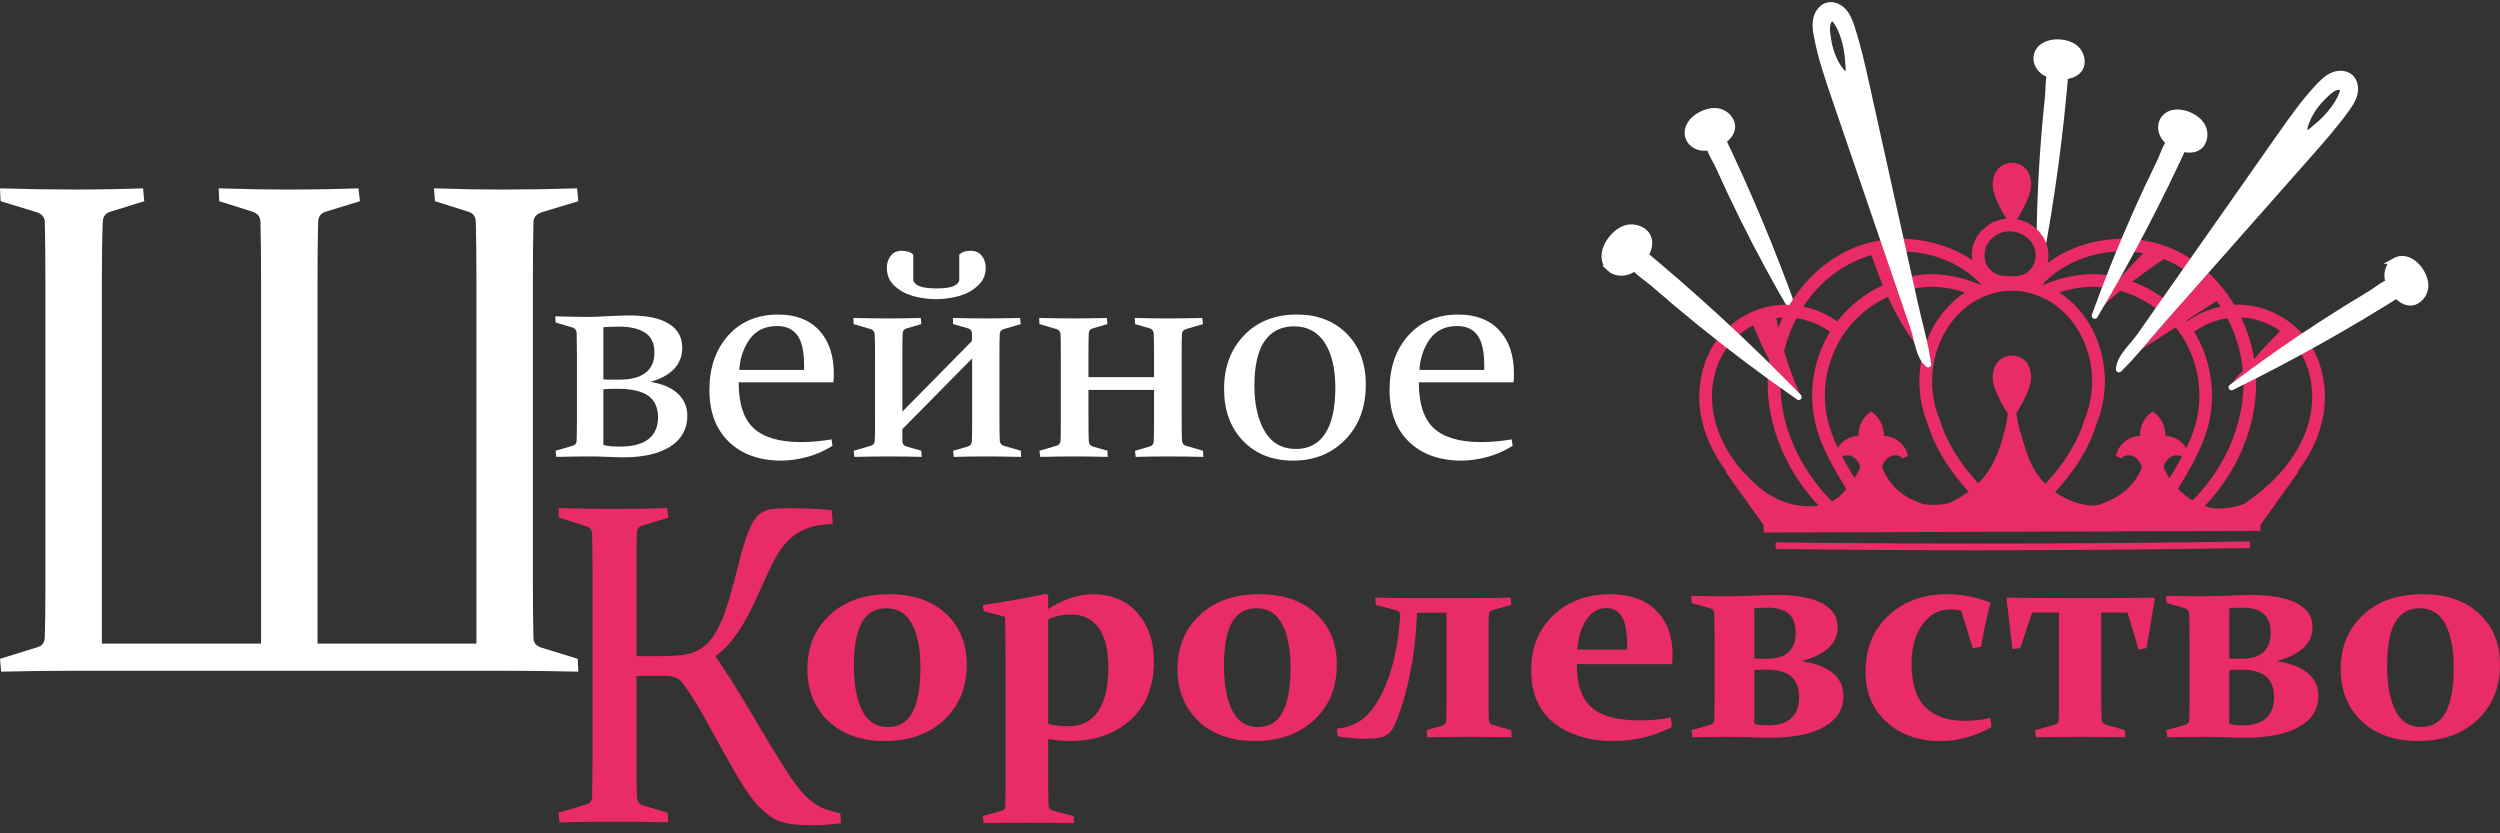 <svg width="273" height="91" viewBox="0 0 273 91" fill="none" xmlns="http://www.w3.org/2000/svg">
<rect x="0" y="0" width="273" height="91" fill="#333333" stroke="none"/>
<path d="M64.42 49.842C63.42 49.842 62.197 49.858 60.751 49.891L60.669 49.222L62.561 48.668C62.822 48.57 62.958 48.401 62.969 48.162C62.98 47.945 62.985 47.662 62.985 47.314C62.996 46.966 63.002 46.537 63.002 46.026V39.062C63.002 38.409 62.996 37.86 62.985 37.414C62.985 36.958 62.98 36.604 62.969 36.354C62.947 36.061 62.811 35.87 62.561 35.783L60.669 35.213L60.637 34.544C62.126 34.587 63.409 34.609 64.486 34.609C64.714 34.609 65.008 34.598 65.366 34.577C65.725 34.555 66.16 34.533 66.671 34.511C67.182 34.49 67.606 34.473 67.943 34.462C68.28 34.452 68.541 34.446 68.726 34.446C70.65 34.446 72.091 34.751 73.048 35.359C74.016 35.957 74.499 36.827 74.499 37.969C74.499 39.785 73.341 41.03 71.026 41.704C72.298 41.899 73.287 42.318 73.994 42.959C74.701 43.601 75.054 44.422 75.054 45.422C75.054 46.846 74.434 47.961 73.195 48.766C71.966 49.548 70.254 49.94 68.057 49.94C67.579 49.94 67.025 49.923 66.394 49.891C65.763 49.858 65.105 49.842 64.42 49.842ZM65.888 42.503V48.586C66.117 48.651 66.388 48.7 66.704 48.733C67.03 48.755 67.378 48.766 67.748 48.766C69.096 48.766 70.118 48.494 70.814 47.95C71.51 47.396 71.857 46.607 71.857 45.585C71.857 44.52 71.504 43.731 70.797 43.22C70.091 42.709 68.944 42.454 67.356 42.454C67.128 42.454 66.889 42.459 66.638 42.47C66.388 42.481 66.138 42.492 65.888 42.503ZM65.888 41.426C66.182 41.448 66.475 41.459 66.769 41.459C67.073 41.459 67.362 41.459 67.633 41.459C68.895 41.459 69.846 41.209 70.487 40.709C71.14 40.209 71.466 39.475 71.466 38.507C71.466 37.507 71.129 36.784 70.455 36.338C69.792 35.892 68.84 35.669 67.601 35.669C67.307 35.669 67.014 35.675 66.72 35.686C66.427 35.697 66.149 35.713 65.888 35.735V41.426Z" fill="white"/>
<path d="M90.906 48.684C89.982 49.26 89.031 49.673 88.052 49.923C87.074 50.174 86.166 50.299 85.329 50.299C82.937 50.299 81.029 49.619 79.604 48.26C78.18 46.89 77.468 44.993 77.468 42.568C77.468 40.154 78.147 38.181 79.506 36.648C80.876 35.115 82.703 34.348 84.986 34.348C86.9 34.348 88.389 34.925 89.455 36.077C90.52 37.219 91.053 38.801 91.053 40.823C91.053 41.127 91.037 41.437 91.004 41.753H80.664C80.664 44.09 81.213 45.765 82.312 46.776C83.41 47.776 85.128 48.276 87.465 48.276C88.509 48.276 89.624 48.178 90.809 47.983L90.906 48.684ZM87.808 40.399V39.91C87.808 38.366 87.558 37.262 87.058 36.599C86.568 35.936 85.834 35.604 84.856 35.604C83.562 35.604 82.573 36.072 81.888 37.007C81.203 37.942 80.817 39.072 80.73 40.399H87.808Z" fill="white"/>
<path d="M98.539 48.178C98.539 48.472 98.68 48.662 98.963 48.749L100.61 49.222L100.643 49.891C99.317 49.858 98.137 49.842 97.104 49.842C96.028 49.842 94.761 49.858 93.304 49.891L93.222 49.222L95.114 48.668C95.364 48.581 95.5 48.412 95.522 48.162C95.544 47.738 95.555 47.026 95.555 46.026V39.225C95.555 37.92 95.544 37.017 95.522 36.517C95.5 36.224 95.364 36.034 95.114 35.947L93.222 35.392L93.19 34.723C94.69 34.756 95.973 34.772 97.039 34.772C98.082 34.772 99.251 34.756 100.545 34.723L100.61 35.392L98.98 35.865C98.729 35.952 98.594 36.12 98.572 36.371C98.55 36.795 98.539 37.507 98.539 38.507V44.949L106.139 37.235V36.436C106.139 36.142 106.003 35.952 105.731 35.865L104.084 35.392L104.052 34.723C105.378 34.756 106.558 34.772 107.591 34.772C108.667 34.772 109.934 34.756 111.391 34.723L111.472 35.392L109.58 35.947C109.33 36.034 109.194 36.202 109.173 36.452C109.151 36.876 109.14 37.588 109.14 38.589V45.39C109.14 46.694 109.151 47.597 109.173 48.097C109.194 48.39 109.33 48.581 109.58 48.668L111.472 49.222L111.505 49.891C110.004 49.858 108.727 49.842 107.672 49.842C106.618 49.842 105.443 49.858 104.149 49.891L104.084 49.222L105.715 48.749C105.965 48.662 106.101 48.494 106.123 48.244C106.145 47.831 106.156 47.118 106.156 46.107V39.143L98.539 46.857V48.178ZM104.753 27.792C104.949 27.629 105.15 27.52 105.356 27.466C105.574 27.412 105.786 27.384 105.992 27.384C106.525 27.384 106.933 27.569 107.216 27.939C107.498 28.308 107.64 28.733 107.64 29.211C107.64 29.885 107.449 30.445 107.069 30.891C106.699 31.326 106.242 31.679 105.699 31.951C105.155 32.212 104.568 32.397 103.937 32.505C103.307 32.614 102.731 32.668 102.209 32.668C101.687 32.668 101.111 32.614 100.48 32.505C99.86 32.397 99.278 32.212 98.735 31.951C98.191 31.679 97.74 31.326 97.381 30.891C97.022 30.445 96.843 29.885 96.843 29.211C96.843 28.733 96.984 28.308 97.267 27.939C97.55 27.569 97.957 27.384 98.49 27.384C98.697 27.384 98.903 27.412 99.11 27.466C99.327 27.52 99.534 27.629 99.73 27.792V30.516C99.73 30.788 99.931 31.021 100.333 31.217C100.735 31.402 101.382 31.494 102.274 31.494C103.166 31.494 103.802 31.402 104.182 31.217C104.563 31.021 104.753 30.788 104.753 30.516V27.792Z" fill="white"/>
<path d="M129.07 48.097C129.092 48.39 129.228 48.581 129.478 48.668L131.369 49.222L131.402 49.891C129.902 49.858 128.619 49.842 127.553 49.842C126.488 49.842 125.308 49.858 124.014 49.891L123.949 49.222L125.58 48.749C125.83 48.662 125.966 48.494 125.987 48.244C126.009 47.831 126.02 47.118 126.02 46.107V42.584H118.86V45.471C118.86 46.776 118.871 47.678 118.893 48.178C118.915 48.472 119.051 48.662 119.301 48.749L120.932 49.222L120.964 49.891C119.638 49.858 118.447 49.842 117.393 49.842C116.316 49.842 115.049 49.858 113.592 49.891L113.511 49.222L115.403 48.668C115.653 48.581 115.789 48.412 115.811 48.162C115.832 47.738 115.843 47.026 115.843 46.026V39.208C115.843 37.914 115.832 37.017 115.811 36.517C115.789 36.224 115.653 36.034 115.403 35.947L113.511 35.392L113.478 34.723C114.979 34.756 116.262 34.772 117.327 34.772C118.393 34.772 119.572 34.756 120.866 34.723L120.932 35.392L119.301 35.865C119.051 35.952 118.915 36.12 118.893 36.371C118.871 36.795 118.86 37.507 118.86 38.507V41.182H126.02V39.143C126.02 37.838 126.009 36.936 125.987 36.436C125.966 36.142 125.83 35.952 125.58 35.865L123.949 35.392L123.916 34.723C125.243 34.756 126.433 34.772 127.488 34.772C128.564 34.772 129.831 34.756 131.288 34.723L131.369 35.392L129.478 35.947C129.228 36.034 129.092 36.202 129.07 36.452C129.048 36.876 129.037 37.588 129.037 38.589V45.39C129.037 46.694 129.048 47.597 129.07 48.097Z" fill="white"/>
<path d="M136.98 42.144C136.98 44.177 137.36 45.835 138.121 47.118C138.883 48.39 140.013 49.026 141.514 49.026C142.916 49.026 143.982 48.467 144.71 47.347C145.45 46.216 145.819 44.547 145.819 42.34C145.819 40.263 145.433 38.627 144.661 37.431C143.889 36.235 142.77 35.637 141.302 35.637C139.91 35.637 138.839 36.175 138.089 37.251C137.349 38.328 136.98 39.959 136.98 42.144ZM149.146 41.997C149.146 44.476 148.396 46.482 146.896 48.015C145.406 49.538 143.509 50.299 141.204 50.299C138.953 50.299 137.132 49.581 135.74 48.146C134.359 46.7 133.669 44.813 133.669 42.486C133.669 40.094 134.392 38.143 135.838 36.632C137.295 35.109 139.22 34.348 141.612 34.348C143.873 34.348 145.694 35.05 147.075 36.452C148.456 37.844 149.146 39.692 149.146 41.997Z" fill="white"/>
<path d="M165.178 48.684C164.254 49.26 163.303 49.673 162.324 49.923C161.346 50.174 160.438 50.299 159.601 50.299C157.209 50.299 155.3 49.619 153.876 48.26C152.452 46.89 151.74 44.993 151.74 42.568C151.74 40.154 152.419 38.181 153.778 36.648C155.148 35.115 156.975 34.348 159.258 34.348C161.172 34.348 162.661 34.925 163.727 36.077C164.792 37.219 165.325 38.801 165.325 40.823C165.325 41.127 165.309 41.437 165.276 41.753H154.936C154.936 44.09 155.485 45.765 156.583 46.776C157.682 47.776 159.399 48.276 161.737 48.276C162.781 48.276 163.895 48.178 165.08 47.983L165.178 48.684ZM162.08 40.399V39.91C162.08 38.366 161.829 37.262 161.329 36.599C160.84 35.936 160.106 35.604 159.128 35.604C157.834 35.604 156.844 36.072 156.159 37.007C155.474 37.942 155.088 39.072 155.001 40.399H162.08Z" fill="white"/>
<path d="M51.961 24.253C51.939 23.644 51.657 23.264 51.113 23.112L47.492 21.97L47.394 20.567C49.982 20.654 52.537 20.698 55.06 20.698C57.582 20.698 60.235 20.654 63.019 20.567L63.149 21.97L59.169 23.177C58.582 23.373 58.278 23.721 58.256 24.221C58.213 25.982 58.191 28.135 58.191 30.679V63.233C58.191 65.799 58.213 67.963 58.256 69.724C58.278 70.225 58.582 70.562 59.169 70.736L63.084 71.942L63.149 73.345C60.279 73.28 57.539 73.247 54.929 73.247H7.991C5.469 73.247 2.849 73.28 0.13 73.345L0 71.942L4.11 70.67C4.61 70.518 4.871 70.159 4.893 69.594C4.936 68.159 4.958 66.354 4.958 64.179V30.679C4.958 28.135 4.936 25.982 4.893 24.221C4.871 23.721 4.577 23.373 4.012 23.177L0.065 21.97L0 20.567C2.892 20.654 5.599 20.698 8.122 20.698C10.644 20.698 13.145 20.654 15.624 20.567L15.755 21.97L12.069 23.112C11.525 23.264 11.242 23.644 11.221 24.253C11.155 25.993 11.123 28.135 11.123 30.679V70.279H28.508V30.679C28.508 28.135 28.487 25.982 28.443 24.221C28.421 23.655 28.128 23.286 27.562 23.112L23.942 21.97L23.877 20.567C26.529 20.654 29.117 20.698 31.64 20.698C34.162 20.698 36.663 20.654 39.142 20.567L39.305 21.97L35.587 23.112C35.043 23.264 34.76 23.644 34.739 24.253C34.695 25.993 34.673 28.135 34.673 30.679V70.279H52.026V30.679C52.026 28.135 52.004 25.993 51.961 24.253Z" fill="white"/>
<path d="M69.506 73.802V82.217C69.506 83.196 69.506 84.077 69.506 84.859C69.523 85.642 69.539 86.352 69.555 86.988C69.572 87.493 69.784 87.811 70.191 87.942L72.907 88.749L72.98 89.801C71.039 89.752 69.099 89.728 67.158 89.728C65.184 89.728 63.162 89.752 61.091 89.801L60.993 88.749L64.002 87.844C64.41 87.73 64.63 87.477 64.662 87.086C64.679 86.433 64.687 85.707 64.687 84.908C64.703 84.093 64.711 83.196 64.711 82.217V62.377C64.711 61.545 64.703 60.795 64.687 60.127C64.687 59.458 64.679 58.855 64.662 58.316C64.646 57.892 64.451 57.615 64.075 57.484L61.042 56.531L60.993 55.478C62.069 55.511 63.105 55.536 64.1 55.552C65.095 55.568 66.081 55.576 67.06 55.576C68.038 55.576 69.001 55.568 69.947 55.552C70.909 55.536 71.879 55.511 72.858 55.478L72.98 56.531L70.191 57.387C69.784 57.484 69.572 57.737 69.555 58.145C69.539 58.732 69.523 59.368 69.506 60.053C69.506 60.738 69.506 61.48 69.506 62.279V71.649H72.075C72.825 71.649 73.494 71.625 74.081 71.576C74.684 71.527 75.231 71.412 75.72 71.233C76.226 71.037 76.674 70.768 77.066 70.426C77.473 70.067 77.848 69.586 78.191 68.983C78.55 68.379 78.884 67.637 79.194 66.756C79.504 65.876 79.822 64.807 80.148 63.551C80.474 62.247 80.76 61.138 81.004 60.224C81.265 59.311 81.518 58.561 81.763 57.974C82.007 57.37 82.26 56.906 82.521 56.579C82.782 56.237 83.084 55.992 83.426 55.846C83.769 55.682 84.176 55.584 84.649 55.552C85.122 55.519 85.693 55.503 86.362 55.503C87.748 55.503 89.24 55.568 90.839 55.699L90.936 57.215C89.811 57.248 88.857 57.419 88.074 57.729C87.308 58.023 86.639 58.455 86.068 59.026C85.514 59.58 85.016 60.273 84.576 61.105C84.152 61.921 83.712 62.85 83.255 63.894C82.912 64.661 82.562 65.419 82.203 66.169C81.844 66.919 81.461 67.637 81.053 68.322C80.645 68.991 80.197 69.61 79.708 70.181C79.235 70.752 78.705 71.241 78.118 71.649C79.292 73.378 80.368 75.066 81.347 76.713C82.325 78.36 83.23 79.877 84.062 81.263C84.845 82.552 85.555 83.685 86.191 84.664C86.843 85.642 87.446 86.409 88.001 86.963C88.294 87.241 88.58 87.477 88.857 87.673C89.134 87.868 89.42 88.04 89.713 88.186C90.007 88.317 90.317 88.431 90.643 88.529C90.969 88.627 91.344 88.725 91.768 88.823L91.842 89.899C90.667 90.046 89.689 90.119 88.906 90.119C88.237 90.119 87.65 90.103 87.145 90.07C86.639 90.038 86.182 89.972 85.775 89.874C85.383 89.777 85.024 89.654 84.698 89.507C84.388 89.344 84.087 89.141 83.793 88.896C83.059 88.358 82.333 87.559 81.616 86.499C80.898 85.438 80.148 84.191 79.365 82.755C78.729 81.63 78.077 80.456 77.408 79.233C76.756 78.01 76.038 76.803 75.255 75.612C75.027 75.27 74.831 74.984 74.668 74.756C74.505 74.511 74.326 74.324 74.13 74.193C73.951 74.046 73.739 73.949 73.494 73.9C73.266 73.834 72.964 73.802 72.589 73.802H69.506Z" fill="#E92B66"/>
<path d="M93.241 72.716C93.241 74.695 93.534 76.304 94.121 77.544C94.719 78.772 95.671 79.387 96.975 79.387C98.193 79.387 99.085 78.843 99.65 77.756C100.226 76.668 100.514 75.054 100.514 72.912C100.514 70.9 100.21 69.318 99.601 68.166C99.003 67.002 98.063 66.421 96.78 66.421C95.584 66.421 94.692 66.943 94.105 67.987C93.529 69.03 93.241 70.607 93.241 72.716ZM105.57 72.586C105.57 75.065 104.744 77.076 103.091 78.62C101.439 80.153 99.286 80.92 96.633 80.92C94.056 80.92 92.001 80.197 90.468 78.751C88.935 77.294 88.168 75.391 88.168 73.042C88.168 70.661 88.973 68.71 90.582 67.187C92.191 65.654 94.366 64.888 97.106 64.888C99.704 64.888 101.765 65.594 103.287 67.008C104.809 68.411 105.57 70.27 105.57 72.586Z" fill="#E92B66"/>
<path d="M107.413 66.747L107.315 66.078C109.827 65.709 112.127 65.296 114.214 64.839L114.459 64.969V66.502C116.144 65.426 117.77 64.888 119.335 64.888C121.379 64.888 122.999 65.567 124.195 66.926C125.402 68.275 126.006 70.041 126.006 72.227C126.006 74.934 125.158 77.06 123.461 78.604C121.776 80.148 119.547 80.92 116.775 80.92C116.035 80.92 115.263 80.844 114.459 80.691V84.133C114.459 85.209 114.47 87.468 114.491 87.903C114.513 88.24 114.66 88.441 114.932 88.506L117.231 89.109L117.28 89.892C115.475 89.86 113.779 89.843 112.192 89.843C110.561 89.843 108.963 89.86 107.397 89.892L107.315 89.109L109.37 88.539C109.631 88.473 109.767 88.31 109.778 88.049C109.8 87.245 109.811 84.535 109.811 82.926V76.418C109.811 71.678 109.789 68.655 109.745 67.35L107.413 66.747ZM114.459 79.06C115.22 79.224 115.954 79.305 116.661 79.305C118.096 79.305 119.183 78.756 119.922 77.658C120.662 76.56 121.031 74.989 121.031 72.945C121.031 71.02 120.683 69.569 119.988 68.59C119.292 67.6 118.286 67.106 116.97 67.106C116.024 67.106 115.187 67.285 114.459 67.644V79.06Z" fill="#E92B66"/>
<path d="M133.655 72.716C133.655 74.695 133.948 76.304 134.535 77.544C135.133 78.772 136.085 79.387 137.389 79.387C138.607 79.387 139.499 78.843 140.064 77.756C140.64 76.668 140.929 75.054 140.929 72.912C140.929 70.9 140.624 69.318 140.015 68.166C139.417 67.002 138.477 66.421 137.194 66.421C135.998 66.421 135.106 66.943 134.519 67.987C133.943 69.03 133.655 70.607 133.655 72.716ZM145.984 72.586C145.984 75.065 145.158 77.076 143.505 78.62C141.853 80.153 139.7 80.92 137.047 80.92C134.47 80.92 132.415 80.197 130.882 78.751C129.349 77.294 128.582 75.391 128.582 73.042C128.582 70.661 129.387 68.71 130.996 67.187C132.605 65.654 134.78 64.888 137.52 64.888C140.118 64.888 142.179 65.594 143.701 67.008C145.223 68.411 145.984 70.27 145.984 72.586Z" fill="#E92B66"/>
<path d="M162.554 69.242V75.897C162.554 76.549 162.554 77.098 162.554 77.544C162.565 77.99 162.576 78.343 162.587 78.604C162.598 78.897 162.734 79.082 162.995 79.158L165.033 79.729L165.082 80.512C163.473 80.479 161.875 80.463 160.287 80.463C158.678 80.463 157.205 80.479 155.868 80.512L155.786 79.729L157.515 79.24C157.776 79.153 157.912 78.99 157.923 78.751C157.934 78.533 157.939 78.25 157.939 77.903C157.95 77.555 157.955 77.125 157.955 76.614V66.91H154.742C154.644 69.346 154.384 71.591 153.96 73.646C153.546 75.701 153.003 77.516 152.329 79.093C152.166 79.484 151.975 79.784 151.758 79.99C151.54 80.197 151.296 80.349 151.024 80.447C150.752 80.545 150.453 80.604 150.127 80.626C149.812 80.648 149.469 80.664 149.099 80.675C148.186 80.675 147.175 80.588 146.066 80.414L145.984 79.566C146.571 79.501 147.061 79.397 147.452 79.256C147.854 79.104 148.181 78.946 148.431 78.783C148.996 78.435 149.529 77.908 150.029 77.201C150.54 76.484 150.991 75.63 151.383 74.641C151.785 73.651 152.117 72.531 152.378 71.281C152.638 70.031 152.812 68.682 152.899 67.236C152.932 66.932 152.785 66.736 152.459 66.649L150.241 66.046L150.176 65.263C151.872 65.296 153.372 65.312 154.677 65.312H160.63C161.946 65.312 163.392 65.296 164.968 65.263L165.05 66.046L162.995 66.617C162.734 66.704 162.598 66.867 162.587 67.106C162.576 67.323 162.565 67.606 162.554 67.954C162.554 68.302 162.554 68.731 162.554 69.242Z" fill="#E92B66"/>
<path d="M182.582 79.387C180.571 80.409 178.45 80.92 176.221 80.92C173.569 80.92 171.399 80.267 169.714 78.963C168.04 77.647 167.203 75.712 167.203 73.156C167.203 70.721 168.007 68.737 169.616 67.204C171.236 65.66 173.297 64.888 175.797 64.888C177.983 64.888 179.668 65.48 180.853 66.665C182.049 67.84 182.647 69.465 182.647 71.542C182.647 71.857 182.631 72.183 182.598 72.52H172.177C172.177 74.706 172.71 76.277 173.775 77.234C174.852 78.191 176.613 78.669 179.059 78.669C180.244 78.669 181.375 78.566 182.452 78.359L182.582 79.387ZM177.689 70.939V70.547C177.689 69.068 177.499 68.008 177.118 67.367C176.749 66.725 176.178 66.404 175.406 66.404C174.482 66.404 173.742 66.85 173.188 67.742C172.644 68.623 172.329 69.688 172.242 70.939H177.689Z" fill="#E92B66"/>
<path d="M188.845 80.463C187.714 80.463 186.366 80.479 184.8 80.512L184.719 79.729L186.79 79.142C187.051 79.055 187.187 78.892 187.198 78.653C187.208 78.435 187.214 78.153 187.214 77.805C187.225 77.457 187.23 77.016 187.23 76.484V69.732C187.23 69.068 187.225 68.514 187.214 68.068C187.214 67.611 187.208 67.258 187.198 67.008C187.176 66.714 187.04 66.524 186.79 66.437L184.735 65.85L184.686 65.067C186.284 65.1 187.681 65.116 188.877 65.116C189.269 65.116 190.073 65.094 191.291 65.051C192.509 64.996 193.373 64.969 193.884 64.969C196.146 64.969 197.842 65.274 198.973 65.883C200.103 66.492 200.669 67.367 200.669 68.508C200.669 70.226 199.397 71.444 196.853 72.162V72.211C199.821 72.711 201.305 73.977 201.305 76.011C201.305 77.446 200.604 78.566 199.201 79.37C197.809 80.164 195.836 80.561 193.281 80.561C192.715 80.561 192.036 80.545 191.242 80.512C190.448 80.479 189.649 80.463 188.845 80.463ZM191.568 73.156V79.044C191.753 79.099 191.982 79.142 192.253 79.175C192.525 79.196 192.813 79.207 193.118 79.207C194.205 79.207 195.031 78.946 195.597 78.424C196.173 77.903 196.461 77.136 196.461 76.125C196.461 75.103 196.168 74.347 195.58 73.858C195.004 73.368 194.069 73.124 192.775 73.124C192.59 73.124 192.395 73.129 192.188 73.14C191.982 73.14 191.775 73.146 191.568 73.156ZM191.568 71.917C191.818 71.928 192.063 71.933 192.302 71.933C192.541 71.933 192.77 71.933 192.987 71.933C194.009 71.933 194.781 71.694 195.303 71.216C195.825 70.737 196.086 70.036 196.086 69.112C196.086 68.133 195.825 67.432 195.303 67.008C194.781 66.573 194.015 66.356 193.004 66.356C192.438 66.356 191.96 66.377 191.568 66.421V71.917Z" fill="#E92B66"/>
<path d="M217.484 79.387C215.679 80.409 213.814 80.92 211.89 80.92C209.508 80.92 207.551 80.229 206.018 78.848C204.485 77.468 203.719 75.625 203.719 73.32C203.719 70.808 204.55 68.775 206.214 67.22C207.888 65.665 210.019 64.888 212.607 64.888C214.249 64.888 215.831 65.198 217.353 65.817C216.962 67.35 216.619 68.96 216.326 70.645L215.429 70.792L214.173 66.714C213.879 66.606 213.482 66.551 212.982 66.551C211.743 66.551 210.726 67.095 209.932 68.182C209.139 69.259 208.742 70.705 208.742 72.52C208.742 74.641 209.242 76.206 210.242 77.218C211.254 78.218 212.689 78.718 214.548 78.718C215.44 78.718 216.375 78.615 217.353 78.408L217.484 79.387Z" fill="#E92B66"/>
<path d="M220.615 70.759L219.751 70.89L219.115 65.377L219.229 65.263C221.512 65.296 223.583 65.312 225.442 65.312H228.998C230.868 65.312 232.934 65.296 235.195 65.263L235.309 65.377L234.396 70.775L233.532 70.922L232.325 66.894H229.454V75.994C229.454 77.201 229.471 78.055 229.503 78.555C229.525 78.859 229.661 79.05 229.911 79.126L232.031 79.729L232.08 80.512C230.699 80.479 229.074 80.463 227.204 80.463C225.584 80.463 223.958 80.479 222.327 80.512L222.23 79.729L224.399 79.126C224.649 79.05 224.785 78.886 224.806 78.636C224.828 78.212 224.839 77.495 224.839 76.484V66.894H221.903L220.615 70.759Z" fill="#E92B66"/>
<path d="M240.708 80.463C239.577 80.463 238.229 80.479 236.663 80.512L236.582 79.729L238.653 79.142C238.914 79.055 239.05 78.892 239.061 78.653C239.071 78.435 239.077 78.153 239.077 77.805C239.088 77.457 239.093 77.016 239.093 76.484V69.732C239.093 69.068 239.088 68.514 239.077 68.068C239.077 67.611 239.071 67.258 239.061 67.008C239.039 66.714 238.903 66.524 238.653 66.437L236.598 65.85L236.549 65.067C238.147 65.1 239.544 65.116 240.74 65.116C241.132 65.116 241.936 65.094 243.154 65.051C244.372 64.996 245.236 64.969 245.747 64.969C248.009 64.969 249.705 65.274 250.836 65.883C251.967 66.492 252.532 67.367 252.532 68.508C252.532 70.226 251.26 71.444 248.716 72.162V72.211C251.684 72.711 253.168 73.977 253.168 76.011C253.168 77.446 252.467 78.566 251.064 79.37C249.672 80.164 247.699 80.561 245.144 80.561C244.579 80.561 243.899 80.545 243.105 80.512C242.312 80.479 241.512 80.463 240.708 80.463ZM243.431 73.156V79.044C243.616 79.099 243.845 79.142 244.116 79.175C244.388 79.196 244.676 79.207 244.981 79.207C246.068 79.207 246.894 78.946 247.46 78.424C248.036 77.903 248.324 77.136 248.324 76.125C248.324 75.103 248.031 74.347 247.443 73.858C246.867 73.368 245.932 73.124 244.638 73.124C244.453 73.124 244.258 73.129 244.051 73.14C243.845 73.14 243.638 73.146 243.431 73.156ZM243.431 71.917C243.682 71.928 243.926 71.933 244.165 71.933C244.405 71.933 244.633 71.933 244.85 71.933C245.872 71.933 246.644 71.694 247.166 71.216C247.688 70.737 247.949 70.036 247.949 69.112C247.949 68.133 247.688 67.432 247.166 67.008C246.644 66.573 245.878 66.356 244.867 66.356C244.301 66.356 243.823 66.377 243.431 66.421V71.917Z" fill="#E92B66"/>
<path d="M260.67 72.716C260.67 74.695 260.964 76.304 261.551 77.544C262.149 78.772 263.1 79.387 264.405 79.387C265.623 79.387 266.514 78.843 267.08 77.756C267.656 76.668 267.944 75.054 267.944 72.912C267.944 70.9 267.64 69.318 267.031 68.166C266.433 67.002 265.492 66.421 264.209 66.421C263.013 66.421 262.122 66.943 261.535 67.987C260.958 69.03 260.67 70.607 260.67 72.716ZM273 72.586C273 75.065 272.174 77.076 270.521 78.62C268.868 80.153 266.715 80.92 264.062 80.92C261.486 80.92 259.431 80.197 257.898 78.751C256.365 77.294 255.598 75.391 255.598 73.042C255.598 70.661 256.403 68.71 258.012 67.187C259.621 65.654 261.796 64.888 264.535 64.888C267.134 64.888 269.194 65.594 270.717 67.008C272.239 68.411 273 70.27 273 72.586Z" fill="#E92B66"/>
<path d="M222.71 28.745C224.072 21.587 225.039 14.355 225.607 7.093C225.627 6.852 224.121 7.433 223.944 7.872C223.648 8.622 223.726 9.795 223.638 10.594C223.42 12.615 223.238 14.636 223.1 16.662C222.818 20.68 222.69 24.713 222.71 28.741V28.745Z" fill="white" stroke="white" stroke-width="0.658" stroke-linejoin="round"/>
<path d="M222.394 6.191C222.295 6.857 222.695 7.522 223.258 7.887C223.82 8.252 224.516 8.355 225.187 8.341C225.874 8.326 226.619 8.153 227.033 7.606C227.557 6.921 227.315 5.861 226.673 5.279C225.563 4.278 222.665 4.313 222.394 6.186V6.191Z" fill="white" stroke="white" stroke-width="0.658" stroke-miterlimit="10"/>
<path d="M224.881 5.871C225.089 5.718 225.345 5.644 225.602 5.664" stroke="white" stroke-width="0.263" stroke-linecap="round" stroke-linejoin="round"/>
<path d="M225.261 6.408C225.464 6.181 225.789 6.078 226.085 6.132" stroke="white" stroke-width="0.263" stroke-linecap="round" stroke-linejoin="round"/>
<path d="M225.602 6.748C225.79 6.635 226.031 6.605 226.244 6.674" stroke="white" stroke-width="0.263" stroke-linecap="round" stroke-linejoin="round"/>
<path d="M225.686 7.493C225.755 7.384 225.908 7.34 226.021 7.399" stroke="white" stroke-width="0.263" stroke-linecap="round" stroke-linejoin="round"/>
<path d="M224.482 9.593C224.585 9.608 224.689 9.617 224.788 9.632" stroke="white" stroke-width="0.263" stroke-linecap="round" stroke-linejoin="round"/>
<path d="M224.437 10.337C224.496 10.268 224.615 10.258 224.684 10.318" stroke="white" stroke-width="0.263" stroke-linecap="round" stroke-linejoin="round"/>
<path d="M224.398 11.052C224.496 11.042 224.59 11.027 224.689 11.018" stroke="white" stroke-width="0.263" stroke-linecap="round" stroke-linejoin="round"/>
<path d="M224.314 11.851C224.403 11.816 224.491 11.782 224.58 11.752" stroke="white" stroke-width="0.263" stroke-linecap="round" stroke-linejoin="round"/>
<path d="M224.215 12.802C224.294 12.787 224.368 12.773 224.447 12.763" stroke="white" stroke-width="0.263" stroke-linecap="round" stroke-linejoin="round"/>
<path d="M224.21 13.626C224.274 13.566 224.373 13.552 224.452 13.591" stroke="white" stroke-width="0.263" stroke-linecap="round" stroke-linejoin="round"/>
<path d="M224.126 14.4C224.205 14.4 224.284 14.39 224.363 14.385" stroke="white" stroke-width="0.263" stroke-linecap="round" stroke-linejoin="round"/>
<path d="M224.022 15.341C224.111 15.297 224.195 15.252 224.284 15.208" stroke="white" stroke-width="0.263" stroke-linecap="round" stroke-linejoin="round"/>
<path d="M223.948 16.322C223.983 16.258 224.087 16.253 224.126 16.312" stroke="white" stroke-width="0.263" stroke-linecap="round" stroke-linejoin="round"/>
<path d="M223.855 17.121C223.958 17.077 224.067 17.027 224.171 16.983C224.146 17.027 224.126 17.072 224.102 17.111" stroke="white" stroke-width="0.263" stroke-linecap="round" stroke-linejoin="round"/>
<path d="M224.067 17.717C224.062 17.653 223.993 17.599 223.929 17.614C223.865 17.629 223.82 17.703 223.845 17.767C223.835 17.634 223.944 17.767 224.067 17.717Z" stroke="white" stroke-width="0.263" stroke-linecap="round" stroke-linejoin="round"/>
<path d="M223.445 19.359C223.514 19.221 223.717 19.177 223.835 19.275C223.835 19.329 223.835 19.384 223.835 19.443" stroke="white" stroke-width="0.263" stroke-linecap="round" stroke-linejoin="round"/>
<path d="M223.637 20.468C223.731 20.444 223.815 20.582 223.746 20.651" stroke="white" stroke-width="0.263" stroke-linecap="round" stroke-linejoin="round"/>
<path d="M196.079 34.42C193.641 27.553 190.828 20.823 187.644 14.267C187.541 14.05 186.534 15.312 186.603 15.775C186.721 16.569 187.388 17.545 187.714 18.279C188.548 20.133 189.411 21.972 190.315 23.791C192.101 27.405 194.026 30.949 196.074 34.415L196.079 34.42Z" fill="white" stroke="white" stroke-width="0.658" stroke-linejoin="round"/>
<path d="M184.416 15.104C184.668 15.726 185.349 16.105 186.021 16.135C186.692 16.169 187.343 15.908 187.916 15.553C188.498 15.193 189.056 14.671 189.14 13.99C189.244 13.137 188.498 12.339 187.654 12.161C186.188 11.856 183.706 13.345 184.416 15.1V15.104Z" fill="white" stroke="white" stroke-width="0.658" stroke-miterlimit="10"/>
<path d="M186.406 13.571C186.504 13.34 186.692 13.142 186.924 13.029" stroke="white" stroke-width="0.263" stroke-linecap="round" stroke-linejoin="round"/>
<path d="M187.008 13.842C187.067 13.547 187.294 13.29 187.58 13.192" stroke="white" stroke-width="0.263" stroke-linecap="round" stroke-linejoin="round"/>
<path d="M187.467 13.966C187.57 13.774 187.768 13.626 187.985 13.581" stroke="white" stroke-width="0.263" stroke-linecap="round" stroke-linejoin="round"/>
<path d="M187.916 14.567C187.916 14.439 188.029 14.326 188.158 14.321" stroke="white" stroke-width="0.263" stroke-linecap="round" stroke-linejoin="round"/>
<path d="M187.936 16.988C188.029 16.948 188.123 16.904 188.222 16.864" stroke="white" stroke-width="0.263" stroke-linecap="round" stroke-linejoin="round"/>
<path d="M188.276 17.653C188.291 17.565 188.39 17.496 188.478 17.515" stroke="white" stroke-width="0.263" stroke-linecap="round" stroke-linejoin="round"/>
<path d="M188.602 18.289C188.681 18.23 188.76 18.171 188.834 18.112" stroke="white" stroke-width="0.263" stroke-linecap="round" stroke-linejoin="round"/>
<path d="M188.938 19.019C188.997 18.945 189.056 18.871 189.12 18.797" stroke="white" stroke-width="0.263" stroke-linecap="round" stroke-linejoin="round"/>
<path d="M189.332 19.892C189.392 19.842 189.451 19.788 189.51 19.739" stroke="white" stroke-width="0.263" stroke-linecap="round" stroke-linejoin="round"/>
<path d="M189.742 20.606C189.767 20.523 189.846 20.459 189.934 20.454" stroke="white" stroke-width="0.263" stroke-linecap="round" stroke-linejoin="round"/>
<path d="M190.058 21.316C190.122 21.272 190.191 21.227 190.255 21.188" stroke="white" stroke-width="0.263" stroke-linecap="round" stroke-linejoin="round"/>
<path d="M190.443 22.179C190.497 22.095 190.551 22.016 190.601 21.933" stroke="white" stroke-width="0.263" stroke-linecap="round" stroke-linejoin="round"/>
<path d="M190.877 23.066C190.877 22.992 190.961 22.938 191.025 22.968" stroke="white" stroke-width="0.263" stroke-linecap="round" stroke-linejoin="round"/>
<path d="M191.203 23.806C191.272 23.712 191.336 23.619 191.405 23.525C191.405 23.574 191.405 23.623 191.41 23.673" stroke="white" stroke-width="0.263" stroke-linecap="round" stroke-linejoin="round"/>
<path d="M191.682 24.21C191.642 24.156 191.558 24.146 191.509 24.19C191.46 24.235 191.465 24.323 191.509 24.363C191.435 24.254 191.593 24.314 191.677 24.21H191.682Z" stroke="white" stroke-width="0.263" stroke-linecap="round" stroke-linejoin="round"/>
<path d="M191.973 25.94C191.963 25.788 192.116 25.645 192.269 25.669C192.294 25.719 192.323 25.763 192.348 25.812" stroke="white" stroke-width="0.263" stroke-linecap="round" stroke-linejoin="round"/>
<path d="M192.703 26.803C192.772 26.734 192.916 26.813 192.891 26.907" stroke="white" stroke-width="0.263" stroke-linecap="round" stroke-linejoin="round"/>
<path d="M236.626 28.037C236.419 28.239 236.162 28.396 235.911 28.554C234.633 29.399 233.429 30.314 232.201 31.228C231.106 32.054 230.208 32.959 229.157 33.839C229.074 33.903 228.985 33.971 228.886 33.947C228.783 33.927 228.718 33.814 228.728 33.721C228.728 33.617 228.778 33.519 228.827 33.431C229.236 32.708 229.779 32.089 230.415 31.562C230.958 31.11 231.372 30.496 231.856 29.96C232.601 29.119 233.41 28.332 234.165 27.497C234.993 27.649 235.812 27.826 236.626 28.032V28.037Z" fill="#E92B66"/>
<path d="M251.473 36.639C251.266 36.841 251.01 36.998 250.758 37.156C249.48 38.001 248.277 38.916 247.048 39.83C245.953 40.656 245.055 41.561 244.005 42.441C243.921 42.505 243.832 42.574 243.733 42.549C243.63 42.529 243.566 42.416 243.575 42.323C243.575 42.22 243.625 42.121 243.674 42.033C244.084 41.31 244.626 40.691 245.263 40.164C245.805 39.712 246.22 39.098 246.703 38.562C247.448 37.721 248.257 36.934 249.012 36.099C249.84 36.251 250.659 36.428 251.473 36.635V36.639Z" fill="#E92B66"/>
<path d="M242.628 32.47C242.517 32.561 242.386 32.656 242.245 32.74C240.409 33.918 238.573 35.095 236.748 36.279C235.83 36.865 234.912 37.457 233.994 38.049C233.288 38.509 232.622 39.186 231.583 39.558C231.361 39.216 231.936 38.773 232.218 38.452C232.753 37.836 233.288 37.22 233.822 36.608C234.891 35.383 237.48 31.092 238.55 29.867C238.691 29.712 238.822 29.556 238.983 29.404C240.708 29.39 242.618 32.473 242.618 32.473L242.628 32.47Z" fill="#E92B66"/>
<path d="M210.373 38.704C210.201 38.746 210.041 38.611 209.923 38.48C209.187 37.618 208.523 36.705 207.93 35.755C206.863 34.037 206.021 32.215 205.291 30.367C204.953 29.506 204.639 28.649 204.331 27.783C205.268 27.177 206.246 26.613 207.26 26.117C207.367 26.441 207.426 26.78 207.474 27.12C208.084 30.858 209.098 34.554 210.498 38.12C210.581 38.334 210.616 38.647 210.367 38.704H210.373Z" fill="#E92B66"/>
<path d="M196.395 43.352C196.252 43.382 196.119 43.282 196.02 43.186C195.408 42.551 194.856 41.877 194.363 41.176C193.475 39.909 192.774 38.565 192.167 37.202C191.886 36.566 191.625 35.935 191.368 35.295C192.148 34.849 192.962 34.433 193.805 34.067C193.894 34.306 193.943 34.556 193.983 34.806C194.491 37.564 195.334 40.29 196.499 42.92C196.568 43.078 196.597 43.309 196.39 43.352H196.395Z" fill="#E92B66"/>
<path d="M251.567 37.158C250.09 35.227 247.763 33.915 245.345 33.652C244.835 33.597 244.319 33.594 243.803 33.63C242.293 31.04 240.106 28.908 237.48 27.651C232.578 25.308 226.313 26.362 222.622 29.981C223.141 29.322 223.418 28.466 223.352 27.635C223.292 26.878 222.968 26.129 222.438 25.528C222.092 25.136 221.659 24.837 221.187 24.614V24.557C219.424 23.927 218.659 24.251 217.828 24.535V24.557C216.93 24.971 216.203 25.736 215.868 26.636C215.555 27.476 215.588 28.436 215.939 29.24C212.188 26.228 206.466 25.476 201.919 27.651C199.292 28.908 197.105 31.037 195.596 33.627C195.093 33.594 194.588 33.594 194.092 33.649C191.674 33.912 189.347 35.224 187.87 37.155C186.226 39.309 185.546 42.332 186.053 45.251C186.487 47.745 187.73 50.176 189.643 52.316C189.333 52.014 189.017 51.688 188.699 51.334L192.925 57.255V57.825C201.265 57.795 210.489 57.768 219.713 57.737C228.937 57.707 238.158 57.68 246.498 57.65V57.244L250.716 51.334C250.466 51.614 250.216 51.872 249.969 52.119C251.783 50.028 252.964 47.669 253.383 45.251C253.888 42.332 253.211 39.306 251.567 37.158ZM237.167 28.307C239.571 29.457 241.594 31.377 243.023 33.72C241.473 33.962 239.977 34.593 238.751 35.556C236.58 32.587 233.116 30.628 229.45 30.307C227.468 30.134 225.273 30.535 223.242 31.429C223.003 31.328 222.759 31.243 222.515 31.163C225.871 27.218 232.241 25.953 237.167 28.307ZM239.483 55.057C238.718 54.64 238.056 54.097 237.433 53.4C237.499 53.293 237.568 53.186 237.636 53.071C238.91 50.953 240.227 48.766 240.847 46.291C241.706 42.864 241.075 39.12 239.162 36.151C240.37 35.191 241.868 34.582 243.408 34.392C244.588 36.565 245.277 39.048 245.315 41.6C245.386 46.456 243.224 51.389 239.481 55.054L239.483 55.057ZM194.083 41.602C194.122 39.048 194.813 36.565 195.993 34.392C197.547 34.576 199.059 35.185 200.275 36.157C198.365 39.122 197.731 42.867 198.59 46.297C199.21 48.769 200.527 50.958 201.801 53.076C201.875 53.197 201.946 53.315 202.015 53.425C201.386 54.242 200.881 54.742 199.981 55.128C196.197 51.455 194.009 46.492 194.081 41.608L194.083 41.602ZM219.718 31.427C223.377 31.427 226.656 33.879 228.072 37.657L228.157 37.915C228.574 39.117 228.789 40.365 228.789 41.633C228.789 43.114 228.503 44.555 227.93 45.948C227.15 48.475 225.696 50.843 223.366 53.315C221.325 51.456 220.836 49.021 220.086 46.472C219.713 44.225 219.713 44.343 219.364 46.577C218.746 49.103 217.976 51.459 216.005 53.241C213.716 50.791 212.278 48.437 211.499 45.913C210.936 44.549 210.654 43.109 210.654 41.627C210.654 40.36 210.865 39.111 211.288 37.904L211.365 37.668C212.786 33.874 216.068 31.421 219.724 31.421L219.718 31.427ZM217.553 30.979L217.635 30.914C217.635 30.914 217.616 30.894 217.608 30.883C217.644 30.9 217.679 30.922 217.715 30.936C217.66 30.949 217.608 30.966 217.553 30.979ZM221.491 30.886C221.681 30.798 221.864 30.689 222.046 30.551C222.109 30.505 222.166 30.447 222.224 30.395C222.068 30.565 221.908 30.733 221.763 30.914L221.84 30.977C221.722 30.949 221.607 30.911 221.489 30.889L221.491 30.886ZM236.945 52.81C236.876 52.722 236.808 52.64 236.739 52.547C236.401 52.086 236.132 51.575 235.91 51.038C236.058 50.445 236.396 49.885 236.926 49.586C237.48 49.273 238.246 49.326 238.687 49.773C238.169 50.772 237.587 51.743 237.013 52.697C236.989 52.736 236.967 52.772 236.945 52.81ZM202.426 52.697C201.847 51.734 201.263 50.758 200.738 49.748C201.183 49.326 201.932 49.279 202.476 49.586C203.008 49.888 203.348 50.45 203.494 51.049C203.271 51.581 203.005 52.086 202.668 52.544C202.605 52.629 202.544 52.711 202.487 52.791C202.467 52.758 202.448 52.728 202.426 52.692V52.697ZM238.723 49.707C238.578 49.18 238.254 48.7 237.806 48.382C237.318 48.033 236.692 47.88 236.099 47.959C236.261 47.038 235.894 46.047 235.191 45.432C235.153 45.4 235.114 45.364 235.073 45.334C235.032 45.367 234.993 45.4 234.955 45.432C234.253 46.047 233.885 47.038 234.047 47.959C233.451 47.88 232.828 48.033 232.34 48.382C231.851 48.73 231.5 49.268 231.379 49.855C231.802 49.328 232.636 49.254 233.223 49.589C233.753 49.888 234.093 50.45 234.242 51.046C234.038 51.556 233.791 52.058 233.459 52.549C232.48 54.001 230.957 54.87 229.368 55.408C228.709 55.63 227.921 55.523 227.227 55.37C226.437 55.194 225.18 54.744 223.934 53.781C226.321 51.238 227.82 48.799 228.624 46.195C229.222 44.744 229.524 43.21 229.524 41.633C229.524 40.286 229.299 38.958 228.854 37.679L228.769 37.416C227.842 34.938 226.168 33.001 224.112 31.855C225.866 31.174 227.718 30.883 229.395 31.029C232.9 31.333 236.212 33.226 238.254 36.091C240.296 38.955 241.004 42.703 240.15 46.116C239.837 47.367 239.327 48.555 238.731 49.704L238.723 49.707ZM210.673 37.435L210.593 37.679C210.149 38.958 209.921 40.288 209.921 41.635C209.921 43.21 210.223 44.747 210.81 46.165C211.614 48.766 213.096 51.194 215.451 53.715C214.57 54.418 213.725 54.881 213.132 55.172C212.509 55.48 210.495 55.559 209.836 55.334C208.244 54.794 206.935 54.001 205.955 52.547C205.621 52.05 205.371 51.545 205.168 51.029C205.316 50.44 205.656 49.883 206.183 49.586C206.771 49.254 207.602 49.328 208.027 49.852C207.907 49.265 207.555 48.727 207.067 48.379C206.578 48.031 205.953 47.877 205.357 47.957C205.519 47.035 205.151 46.044 204.449 45.43C204.41 45.397 204.372 45.361 204.331 45.331C204.29 45.364 204.251 45.397 204.213 45.43C203.51 46.044 203.142 47.035 203.304 47.957C202.709 47.877 202.086 48.031 201.597 48.379C201.164 48.686 200.848 49.147 200.697 49.658C200.113 48.522 199.613 47.35 199.303 46.116C198.447 42.703 199.158 38.958 201.199 36.091C203.241 33.226 206.554 31.333 210.058 31.029C211.738 30.883 213.588 31.177 215.344 31.855C213.286 33.001 211.612 34.947 210.681 37.429L210.673 37.435ZM216.551 26.894C216.837 26.131 217.474 25.484 218.256 25.163C219.485 24.661 221.014 25.018 221.892 26.011C222.32 26.494 222.581 27.092 222.627 27.693C222.696 28.554 222.293 29.451 221.607 29.978C220.863 30.546 220.012 30.51 219.024 30.472L218.914 30.466C218.031 30.433 217.207 29.973 216.768 29.267C216.343 28.584 216.261 27.676 216.551 26.894ZM202.234 28.31C207.163 25.953 213.535 27.221 216.892 31.172C216.656 31.248 216.425 31.333 216.197 31.432C214.169 30.538 211.968 30.137 209.99 30.31C206.323 30.628 202.86 32.59 200.689 35.558C199.451 34.587 197.942 33.956 196.38 33.718C197.81 31.377 199.83 29.459 202.234 28.31ZM188.446 37.6C189.805 35.822 191.946 34.617 194.171 34.373C194.514 34.335 194.857 34.329 195.203 34.338C194.061 36.543 193.397 39.037 193.359 41.592C193.285 46.566 195.458 51.608 199.226 55.394C199.174 55.411 199.127 55.425 199.075 55.441C199.075 55.441 194.49 56.796 190.362 51.959L190.538 52.226C190.507 52.195 190.48 52.165 190.45 52.135C188.474 50.028 187.201 47.605 186.772 45.131C186.3 42.409 186.926 39.594 188.449 37.602L188.446 37.6ZM252.667 45.128C252.239 47.603 250.966 50.025 248.99 52.132C247.922 53.271 246.646 54.346 245.219 55.318C242.779 56.218 241.135 55.726 241.135 55.726C240.795 55.63 240.482 55.512 240.178 55.389C243.943 51.606 246.114 46.563 246.042 41.592C246.004 39.035 245.34 36.543 244.198 34.338C244.555 34.329 244.912 34.335 245.266 34.373C247.491 34.615 249.629 35.822 250.99 37.6C252.513 39.592 253.139 42.406 252.667 45.128Z" fill="#E92B66" stroke="#E92B66" stroke-width="0.658"/>
<path d="M193.9 59.227L193.891 59.954C201.23 60.041 208.609 60.088 216 60.088C225.915 60.088 235.842 60.008 245.688 59.847L245.677 59.12C228.5 59.4 211.082 59.435 193.902 59.227H193.9Z" fill="#E92B66"/>
<path d="M235.921 35.227C241.296 29.148 246.666 23.069 252.041 16.986C253.492 15.344 254.943 13.703 256.221 11.928C256.601 11.4 256.976 10.843 257.119 10.207C257.263 9.571 257.134 8.837 256.641 8.413C256.142 7.984 255.377 7.969 254.77 8.22C254.158 8.472 253.669 8.945 253.215 9.423C251.621 11.109 250.284 13.017 248.946 14.915C247.549 16.907 246.147 18.904 244.751 20.895C242.283 24.41 239.81 27.93 237.342 31.445C236.108 33.205 234.875 34.96 233.641 36.72C232.935 37.731 231.439 39.023 231.385 40.334C233.009 38.771 234.43 36.917 235.926 35.227H235.921ZM251.843 14.536C251.453 14.388 251.71 13.712 251.799 13.451C251.922 13.096 252.08 12.766 252.129 12.672C252.51 11.923 253.018 11.233 253.62 10.646C253.995 10.281 254.568 9.675 255.091 9.532C256.744 9.068 255.214 11.366 254.923 11.77C254.355 12.564 253.674 13.278 252.909 13.885C252.707 14.048 252.129 14.644 251.848 14.536H251.843Z" fill="white" stroke="white" stroke-width="0.658" stroke-linejoin="round"/>
<path d="M250.683 15.709C250.905 15.901 251.221 15.98 251.513 15.926" stroke="white" stroke-width="0.263" stroke-linecap="round" stroke-linejoin="round"/>
<path d="M250.081 16.591L250.782 16.823" stroke="white" stroke-width="0.263" stroke-linecap="round" stroke-linejoin="round"/>
<path d="M249.805 17.316C250.037 17.395 250.269 17.474 250.501 17.548" stroke="white" stroke-width="0.263" stroke-linecap="round" stroke-linejoin="round"/>
<path d="M249.351 18.085C249.543 18.169 249.731 18.248 249.923 18.332" stroke="white" stroke-width="0.263" stroke-linecap="round" stroke-linejoin="round"/>
<path d="M248.674 18.731C248.837 18.805 249.005 18.884 249.168 18.958" stroke="white" stroke-width="0.263" stroke-linecap="round" stroke-linejoin="round"/>
<path d="M248.245 19.15C248.344 19.313 248.507 19.431 248.689 19.476" stroke="white" stroke-width="0.263" stroke-linecap="round" stroke-linejoin="round"/>
<path d="M247.85 19.89C247.974 19.968 248.092 20.052 248.216 20.131" stroke="white" stroke-width="0.263" stroke-linecap="round" stroke-linejoin="round"/>
<path d="M247.204 20.585C247.288 20.644 247.371 20.703 247.455 20.762" stroke="white" stroke-width="0.263" stroke-linecap="round" stroke-linejoin="round"/>
<path d="M246.789 20.994C246.898 21.058 247.011 21.122 247.125 21.186" stroke="white" stroke-width="0.263" stroke-linecap="round" stroke-linejoin="round"/>
<path d="M246.325 21.571C246.389 21.645 246.454 21.718 246.518 21.788" stroke="white" stroke-width="0.263" stroke-linecap="round" stroke-linejoin="round"/>
<path d="M245.935 22.098C245.916 22.202 245.985 22.315 246.088 22.34" stroke="white" stroke-width="0.263" stroke-linecap="round" stroke-linejoin="round"/>
<path d="M244.642 23.488C244.765 23.567 244.884 23.651 245.007 23.73" stroke="white" stroke-width="0.263" stroke-linecap="round" stroke-linejoin="round"/>
<path d="M244.074 24.203C244.183 24.267 244.297 24.331 244.405 24.395" stroke="white" stroke-width="0.263" stroke-linecap="round" stroke-linejoin="round"/>
<path d="M243.542 24.755C243.64 24.805 243.744 24.854 243.843 24.903" stroke="white" stroke-width="0.263" stroke-linecap="round" stroke-linejoin="round"/>
<path d="M243.156 25.214C243.25 25.288 243.344 25.367 243.443 25.441" stroke="white" stroke-width="0.263" stroke-linecap="round" stroke-linejoin="round"/>
<path d="M242.702 25.781C242.771 25.85 242.841 25.919 242.91 25.988" stroke="white" stroke-width="0.263" stroke-linecap="round" stroke-linejoin="round"/>
<path d="M242.377 26.279C242.461 26.358 242.545 26.442 242.628 26.52" stroke="white" stroke-width="0.263" stroke-linecap="round" stroke-linejoin="round"/>
<path d="M242.021 26.846C242.085 26.939 242.15 27.038 242.209 27.132" stroke="white" stroke-width="0.263" stroke-linecap="round" stroke-linejoin="round"/>
<path d="M241.439 27.432C241.508 27.501 241.577 27.57 241.646 27.639" stroke="white" stroke-width="0.263" stroke-linecap="round" stroke-linejoin="round"/>
<path d="M240.93 27.837C240.995 27.891 241.064 27.945 241.128 27.999C241.108 28.034 241.088 28.068 241.064 28.103" stroke="white" stroke-width="0.263" stroke-linecap="round" stroke-linejoin="round"/>
<path d="M240.649 28.399C240.694 28.354 240.782 28.384 240.792 28.443C240.802 28.502 240.728 28.561 240.674 28.537" stroke="white" stroke-width="0.263" stroke-linecap="round" stroke-linejoin="round"/>
<path d="M240.2 28.783C240.245 28.842 240.289 28.907 240.338 28.966" stroke="white" stroke-width="0.263" stroke-linecap="round" stroke-linejoin="round"/>
<path d="M239.82 29.439C239.869 29.39 239.968 29.404 239.998 29.468C240.027 29.532 239.978 29.616 239.909 29.626" stroke="white" stroke-width="0.263" stroke-linecap="round" stroke-linejoin="round"/>
<path d="M239.257 30.09C239.317 30.144 239.376 30.193 239.435 30.247" stroke="white" stroke-width="0.263" stroke-linecap="round" stroke-linejoin="round"/>
<path d="M228.743 34.483C232.474 28.222 235.855 21.754 238.871 15.124C238.97 14.907 237.356 14.936 237.045 15.291C236.507 15.893 236.181 17.022 235.826 17.746C234.927 19.57 234.068 21.409 233.244 23.268C231.606 26.951 230.105 30.692 228.743 34.483Z" fill="white" stroke="white" stroke-width="0.658" stroke-linejoin="round"/>
<path d="M236.166 13.176C235.85 13.768 235.994 14.532 236.398 15.065C236.803 15.602 237.42 15.937 238.057 16.149C238.703 16.366 239.463 16.46 240.041 16.09C240.766 15.622 240.9 14.542 240.5 13.783C239.799 12.462 237.065 11.505 236.166 13.171V13.176Z" fill="white" stroke="white" stroke-width="0.658" stroke-miterlimit="10"/>
<path d="M238.614 13.724C238.861 13.65 239.128 13.669 239.36 13.773" stroke="white" stroke-width="0.263" stroke-linecap="round" stroke-linejoin="round"/>
<path d="M238.787 14.36C239.054 14.217 239.394 14.226 239.656 14.384" stroke="white" stroke-width="0.263" stroke-linecap="round" stroke-linejoin="round"/>
<path d="M238.989 14.793C239.206 14.749 239.443 14.808 239.616 14.941" stroke="white" stroke-width="0.263" stroke-linecap="round" stroke-linejoin="round"/>
<path d="M238.812 15.523C238.91 15.444 239.068 15.459 239.157 15.548" stroke="white" stroke-width="0.263" stroke-linecap="round" stroke-linejoin="round"/>
<path d="M236.961 17.081C237.054 17.13 237.143 17.175 237.237 17.219" stroke="white" stroke-width="0.263" stroke-linecap="round" stroke-linejoin="round"/>
<path d="M236.67 17.771C236.749 17.727 236.862 17.756 236.907 17.84" stroke="white" stroke-width="0.263" stroke-linecap="round" stroke-linejoin="round"/>
<path d="M236.383 18.427C236.477 18.451 236.576 18.471 236.67 18.496" stroke="white" stroke-width="0.263" stroke-linecap="round" stroke-linejoin="round"/>
<path d="M236.033 19.152C236.127 19.152 236.225 19.152 236.319 19.152" stroke="white" stroke-width="0.263" stroke-linecap="round" stroke-linejoin="round"/>
<path d="M235.618 20.009C235.697 20.024 235.771 20.034 235.85 20.049" stroke="white" stroke-width="0.263" stroke-linecap="round" stroke-linejoin="round"/>
<path d="M235.332 20.783C235.411 20.749 235.515 20.769 235.569 20.833" stroke="white" stroke-width="0.263" stroke-linecap="round" stroke-linejoin="round"/>
<path d="M234.982 21.483C235.056 21.508 235.135 21.528 235.209 21.552" stroke="white" stroke-width="0.263" stroke-linecap="round" stroke-linejoin="round"/>
<path d="M234.567 22.331C234.666 22.322 234.759 22.307 234.858 22.297" stroke="white" stroke-width="0.263" stroke-linecap="round" stroke-linejoin="round"/>
<path d="M234.162 23.229C234.217 23.179 234.315 23.214 234.33 23.283" stroke="white" stroke-width="0.263" stroke-linecap="round" stroke-linejoin="round"/>
<path d="M233.802 23.948C233.916 23.938 234.029 23.933 234.147 23.924C234.113 23.958 234.073 23.988 234.039 24.022" stroke="white" stroke-width="0.263" stroke-linecap="round" stroke-linejoin="round"/>
<path d="M233.792 24.575C233.812 24.51 233.763 24.436 233.698 24.431C233.634 24.422 233.57 24.481 233.565 24.545C233.605 24.417 233.659 24.579 233.792 24.575Z" stroke="white" stroke-width="0.263" stroke-linecap="round" stroke-linejoin="round"/>
<path d="M232.647 25.91C232.756 25.802 232.963 25.831 233.042 25.965C233.022 26.014 233.002 26.068 232.983 26.117" stroke="white" stroke-width="0.263" stroke-linecap="round" stroke-linejoin="round"/>
<path d="M232.45 27.02C232.543 27.024 232.578 27.187 232.489 27.232" stroke="white" stroke-width="0.263" stroke-linecap="round" stroke-linejoin="round"/>
<path d="M209.099 33.113C207.346 25.195 205.589 17.278 203.837 9.361C203.363 7.226 202.89 5.086 202.208 3.006C202.006 2.39 201.774 1.759 201.345 1.266C200.915 0.778 200.244 0.447 199.607 0.595C198.966 0.743 198.507 1.354 198.349 1.995C198.191 2.636 198.285 3.312 198.408 3.957C198.833 6.24 199.588 8.444 200.338 10.637C201.128 12.94 201.917 15.242 202.702 17.549C204.094 21.616 205.486 25.679 206.878 29.746C207.574 31.777 208.269 33.813 208.965 35.844C209.365 37.013 209.533 38.98 210.56 39.793C210.254 37.565 209.587 35.322 209.099 33.123V33.113ZM201.735 8.074C201.389 8.301 200.989 7.699 200.831 7.472C200.614 7.162 200.442 6.841 200.397 6.748C200.012 5.998 199.755 5.185 199.632 4.352C199.558 3.834 199.405 3.011 199.593 2.508C200.19 0.901 201.147 3.489 201.305 3.962C201.611 4.889 201.789 5.86 201.828 6.836C201.838 7.098 201.981 7.911 201.73 8.079L201.735 8.074Z" fill="white" stroke="white" stroke-width="0.658" stroke-linejoin="round"/>
<path d="M202.001 9.701C202.287 9.632 202.539 9.43 202.663 9.158" stroke="white" stroke-width="0.263" stroke-linecap="round" stroke-linejoin="round"/>
<path d="M202.362 10.711C202.559 10.568 202.761 10.425 202.959 10.283" stroke="white" stroke-width="0.263" stroke-linecap="round" stroke-linejoin="round"/>
<path d="M202.781 11.357C202.983 11.214 203.181 11.071 203.383 10.933" stroke="white" stroke-width="0.263" stroke-linecap="round" stroke-linejoin="round"/>
<path d="M203.141 12.176C203.319 12.072 203.497 11.964 203.674 11.86" stroke="white" stroke-width="0.263" stroke-linecap="round" stroke-linejoin="round"/>
<path d="M203.265 13.102C203.423 13.014 203.581 12.925 203.739 12.841" stroke="white" stroke-width="0.263" stroke-linecap="round" stroke-linejoin="round"/>
<path d="M203.349 13.699C203.536 13.714 203.729 13.655 203.872 13.536" stroke="white" stroke-width="0.263" stroke-linecap="round" stroke-linejoin="round"/>
<path d="M203.714 14.448C203.852 14.399 203.985 14.35 204.124 14.295" stroke="white" stroke-width="0.263" stroke-linecap="round" stroke-linejoin="round"/>
<path d="M203.896 15.38C203.995 15.346 204.094 15.311 204.188 15.281" stroke="white" stroke-width="0.263" stroke-linecap="round" stroke-linejoin="round"/>
<path d="M203.98 15.962C204.099 15.912 204.217 15.858 204.336 15.809" stroke="white" stroke-width="0.263" stroke-linecap="round" stroke-linejoin="round"/>
<path d="M204.178 16.672C204.276 16.662 204.37 16.652 204.469 16.642" stroke="white" stroke-width="0.263" stroke-linecap="round" stroke-linejoin="round"/>
<path d="M204.375 17.303C204.444 17.382 204.578 17.387 204.662 17.317" stroke="white" stroke-width="0.263" stroke-linecap="round" stroke-linejoin="round"/>
<path d="M204.736 19.161C204.874 19.112 205.012 19.063 205.145 19.009" stroke="white" stroke-width="0.263" stroke-linecap="round" stroke-linejoin="round"/>
<path d="M204.978 20.039C205.096 19.989 205.214 19.935 205.333 19.886" stroke="white" stroke-width="0.263" stroke-linecap="round" stroke-linejoin="round"/>
<path d="M205.111 20.793C205.209 20.739 205.308 20.689 205.407 20.635" stroke="white" stroke-width="0.263" stroke-linecap="round" stroke-linejoin="round"/>
<path d="M205.254 21.375C205.372 21.34 205.486 21.311 205.604 21.276" stroke="white" stroke-width="0.263" stroke-linecap="round" stroke-linejoin="round"/>
<path d="M205.451 22.075C205.55 22.06 205.644 22.045 205.742 22.03" stroke="white" stroke-width="0.263" stroke-linecap="round" stroke-linejoin="round"/>
<path d="M205.659 22.632C205.772 22.612 205.886 22.593 206.004 22.568" stroke="white" stroke-width="0.263" stroke-linecap="round" stroke-linejoin="round"/>
<path d="M205.905 23.253C206.019 23.258 206.137 23.263 206.251 23.268" stroke="white" stroke-width="0.263" stroke-linecap="round" stroke-linejoin="round"/>
<path d="M206.039 24.067C206.137 24.052 206.231 24.037 206.33 24.022" stroke="white" stroke-width="0.263" stroke-linecap="round" stroke-linejoin="round"/>
<path d="M206.068 24.717C206.152 24.697 206.231 24.673 206.315 24.653C206.33 24.692 206.345 24.727 206.364 24.767" stroke="white" stroke-width="0.263" stroke-linecap="round" stroke-linejoin="round"/>
<path d="M206.907 27.394C206.986 27.38 207.06 27.36 207.139 27.345" stroke="white" stroke-width="0.263" stroke-linecap="round" stroke-linejoin="round"/>
<path d="M196.416 43.351C190.8 37.578 184.862 32.116 178.643 26.994C178.436 26.826 178.011 28.557 178.298 28.99C178.786 29.735 179.902 30.405 180.568 30.992C182.261 32.471 183.978 33.915 185.726 35.33C189.19 38.135 192.754 40.807 196.416 43.346V43.351Z" fill="white" stroke="white" stroke-width="0.658" stroke-linejoin="round"/>
<path d="M175.785 29.321C176.323 29.828 177.182 29.893 177.873 29.616C178.559 29.34 179.097 28.778 179.512 28.162C179.931 27.531 180.252 26.752 180.02 26.032C179.729 25.125 178.614 24.672 177.686 24.879C176.072 25.244 174.27 27.886 175.79 29.321H175.785Z" fill="white" stroke="white" stroke-width="0.658" stroke-miterlimit="10"/>
<path d="M177.074 26.87C177.069 26.59 177.163 26.308 177.34 26.087" stroke="white" stroke-width="0.263" stroke-linecap="round" stroke-linejoin="round"/>
<path d="M177.804 26.866C177.73 26.54 177.839 26.18 178.076 25.949" stroke="white" stroke-width="0.263" stroke-linecap="round" stroke-linejoin="round"/>
<path d="M178.322 26.777C178.337 26.53 178.465 26.299 178.663 26.151" stroke="white" stroke-width="0.263" stroke-linecap="round" stroke-linejoin="round"/>
<path d="M179.053 27.171C178.999 27.043 179.053 26.875 179.181 26.811" stroke="white" stroke-width="0.263" stroke-linecap="round" stroke-linejoin="round"/>
<path d="M180.188 29.592C180.262 29.508 180.341 29.424 180.415 29.34" stroke="white" stroke-width="0.263" stroke-linecap="round" stroke-linejoin="round"/>
<path d="M180.84 30.105C180.815 30.006 180.879 29.892 180.978 29.873" stroke="white" stroke-width="0.263" stroke-linecap="round" stroke-linejoin="round"/>
<path d="M181.461 30.598C181.511 30.504 181.565 30.405 181.614 30.311" stroke="white" stroke-width="0.263" stroke-linecap="round" stroke-linejoin="round"/>
<path d="M182.133 31.179C182.157 31.076 182.187 30.977 182.212 30.873" stroke="white" stroke-width="0.263" stroke-linecap="round" stroke-linejoin="round"/>
<path d="M182.932 31.869C182.967 31.791 183.006 31.712 183.041 31.633" stroke="white" stroke-width="0.263" stroke-linecap="round" stroke-linejoin="round"/>
<path d="M183.673 32.397C183.658 32.303 183.707 32.2 183.796 32.156" stroke="white" stroke-width="0.263" stroke-linecap="round" stroke-linejoin="round"/>
<path d="M184.319 32.969C184.364 32.895 184.413 32.821 184.457 32.747" stroke="white" stroke-width="0.263" stroke-linecap="round" stroke-linejoin="round"/>
<path d="M185.109 33.654C185.124 33.546 185.139 33.442 185.158 33.334" stroke="white" stroke-width="0.263" stroke-linecap="round" stroke-linejoin="round"/>
<path d="M185.948 34.344C185.909 34.275 185.973 34.177 186.052 34.177" stroke="white" stroke-width="0.263" stroke-linecap="round" stroke-linejoin="round"/>
<path d="M186.614 34.936C186.639 34.813 186.664 34.684 186.688 34.561C186.713 34.611 186.738 34.66 186.762 34.709" stroke="white" stroke-width="0.263" stroke-linecap="round" stroke-linejoin="round"/>
<path d="M187.285 35.123C187.221 35.089 187.132 35.118 187.103 35.182C187.073 35.246 187.118 35.335 187.187 35.355C187.063 35.276 187.251 35.266 187.285 35.123Z" stroke="white" stroke-width="0.263" stroke-linecap="round" stroke-linejoin="round"/>
<path d="M188.376 36.725C188.292 36.577 188.386 36.365 188.549 36.316C188.598 36.351 188.648 36.385 188.697 36.425" stroke="white" stroke-width="0.263" stroke-linecap="round" stroke-linejoin="round"/>
<path d="M189.507 37.258C189.541 37.159 189.724 37.169 189.744 37.278" stroke="white" stroke-width="0.263" stroke-linecap="round" stroke-linejoin="round"/>
<path d="M243.692 42.285C250.237 39.076 256.609 35.502 262.758 31.587C262.961 31.459 261.594 30.606 261.135 30.729C260.355 30.941 259.466 31.71 258.775 32.125C257.028 33.165 255.301 34.239 253.593 35.344C250.207 37.533 246.905 39.855 243.692 42.29V42.285Z" fill="white" stroke="white" stroke-width="0.658" stroke-linejoin="round"/>
<path d="M261.549 28.481C260.962 28.802 260.666 29.521 260.71 30.192C260.755 30.862 261.09 31.479 261.505 32.006C261.929 32.544 262.517 33.036 263.198 33.041C264.061 33.041 264.762 32.213 264.841 31.355C264.979 29.867 263.208 27.574 261.544 28.481H261.549Z" fill="white" stroke="white" stroke-width="0.658" stroke-miterlimit="10"/>
<path d="M263.301 30.276C263.543 30.35 263.76 30.512 263.898 30.724" stroke="white" stroke-width="0.263" stroke-linecap="round" stroke-linejoin="round"/>
<path d="M263.099 30.902C263.4 30.927 263.682 31.124 263.815 31.395" stroke="white" stroke-width="0.263" stroke-linecap="round" stroke-linejoin="round"/>
<path d="M263.03 31.375C263.237 31.459 263.4 31.632 263.474 31.844" stroke="white" stroke-width="0.263" stroke-linecap="round" stroke-linejoin="round"/>
<path d="M262.487 31.888C262.615 31.878 262.739 31.972 262.763 32.1" stroke="white" stroke-width="0.263" stroke-linecap="round" stroke-linejoin="round"/>
<path d="M260.083 32.189C260.133 32.278 260.187 32.366 260.236 32.455" stroke="white" stroke-width="0.263" stroke-linecap="round" stroke-linejoin="round"/>
<path d="M259.461 32.603C259.555 32.603 259.629 32.697 259.624 32.79" stroke="white" stroke-width="0.263" stroke-linecap="round" stroke-linejoin="round"/>
<path d="M258.864 33.002C258.933 33.071 258.998 33.145 259.067 33.214" stroke="white" stroke-width="0.263" stroke-linecap="round" stroke-linejoin="round"/>
<path d="M258.173 33.416C258.252 33.466 258.336 33.52 258.415 33.569" stroke="white" stroke-width="0.263" stroke-linecap="round" stroke-linejoin="round"/>
<path d="M257.354 33.909C257.413 33.963 257.468 34.018 257.527 34.067" stroke="white" stroke-width="0.263" stroke-linecap="round" stroke-linejoin="round"/>
<path d="M256.693 34.397C256.777 34.412 256.851 34.481 256.865 34.57" stroke="white" stroke-width="0.263" stroke-linecap="round" stroke-linejoin="round"/>
<path d="M256.021 34.797C256.071 34.856 256.125 34.92 256.174 34.979" stroke="white" stroke-width="0.263" stroke-linecap="round" stroke-linejoin="round"/>
<path d="M255.207 35.279C255.296 35.324 255.38 35.368 255.469 35.408" stroke="white" stroke-width="0.263" stroke-linecap="round" stroke-linejoin="round"/>
<path d="M254.378 35.807C254.447 35.792 254.516 35.876 254.491 35.945" stroke="white" stroke-width="0.263" stroke-linecap="round" stroke-linejoin="round"/>
<path d="M253.682 36.216C253.781 36.27 253.884 36.33 253.983 36.384C253.934 36.394 253.884 36.399 253.835 36.409" stroke="white" stroke-width="0.263" stroke-linecap="round" stroke-linejoin="round"/>
<path d="M253.331 36.739C253.381 36.695 253.381 36.611 253.331 36.566C253.282 36.522 253.193 36.537 253.159 36.591C253.262 36.507 253.218 36.67 253.331 36.739Z" stroke="white" stroke-width="0.263" stroke-linecap="round" stroke-linejoin="round"/>
<path d="M251.644 37.232C251.792 37.202 251.954 37.34 251.945 37.493C251.9 37.528 251.856 37.557 251.811 37.592" stroke="white" stroke-width="0.263" stroke-linecap="round" stroke-linejoin="round"/>
<path d="M250.873 38.055C250.952 38.114 250.888 38.262 250.794 38.252" stroke="white" stroke-width="0.263" stroke-linecap="round" stroke-linejoin="round"/>
<path d="M221.144 41.213C221.144 42.376 219.701 44.665 219.701 44.665C219.701 44.665 218.259 42.375 218.259 41.213C218.259 40.052 218.904 39.474 219.701 39.474C220.498 39.474 221.144 40.051 221.144 41.213Z" fill="#E92B66" stroke="#E92B66" stroke-width="1.315" stroke-linecap="round" stroke-linejoin="round"/>
<path d="M221.144 20.171C221.144 21.334 219.701 23.622 219.701 23.622C219.701 23.622 218.259 21.332 218.259 20.171C218.259 19.009 218.904 18.431 219.701 18.431C220.498 18.431 221.144 19.008 221.144 20.171Z" fill="#E92B66" stroke="#E92B66" stroke-width="1.315" stroke-linecap="round" stroke-linejoin="round"/>
</svg>
